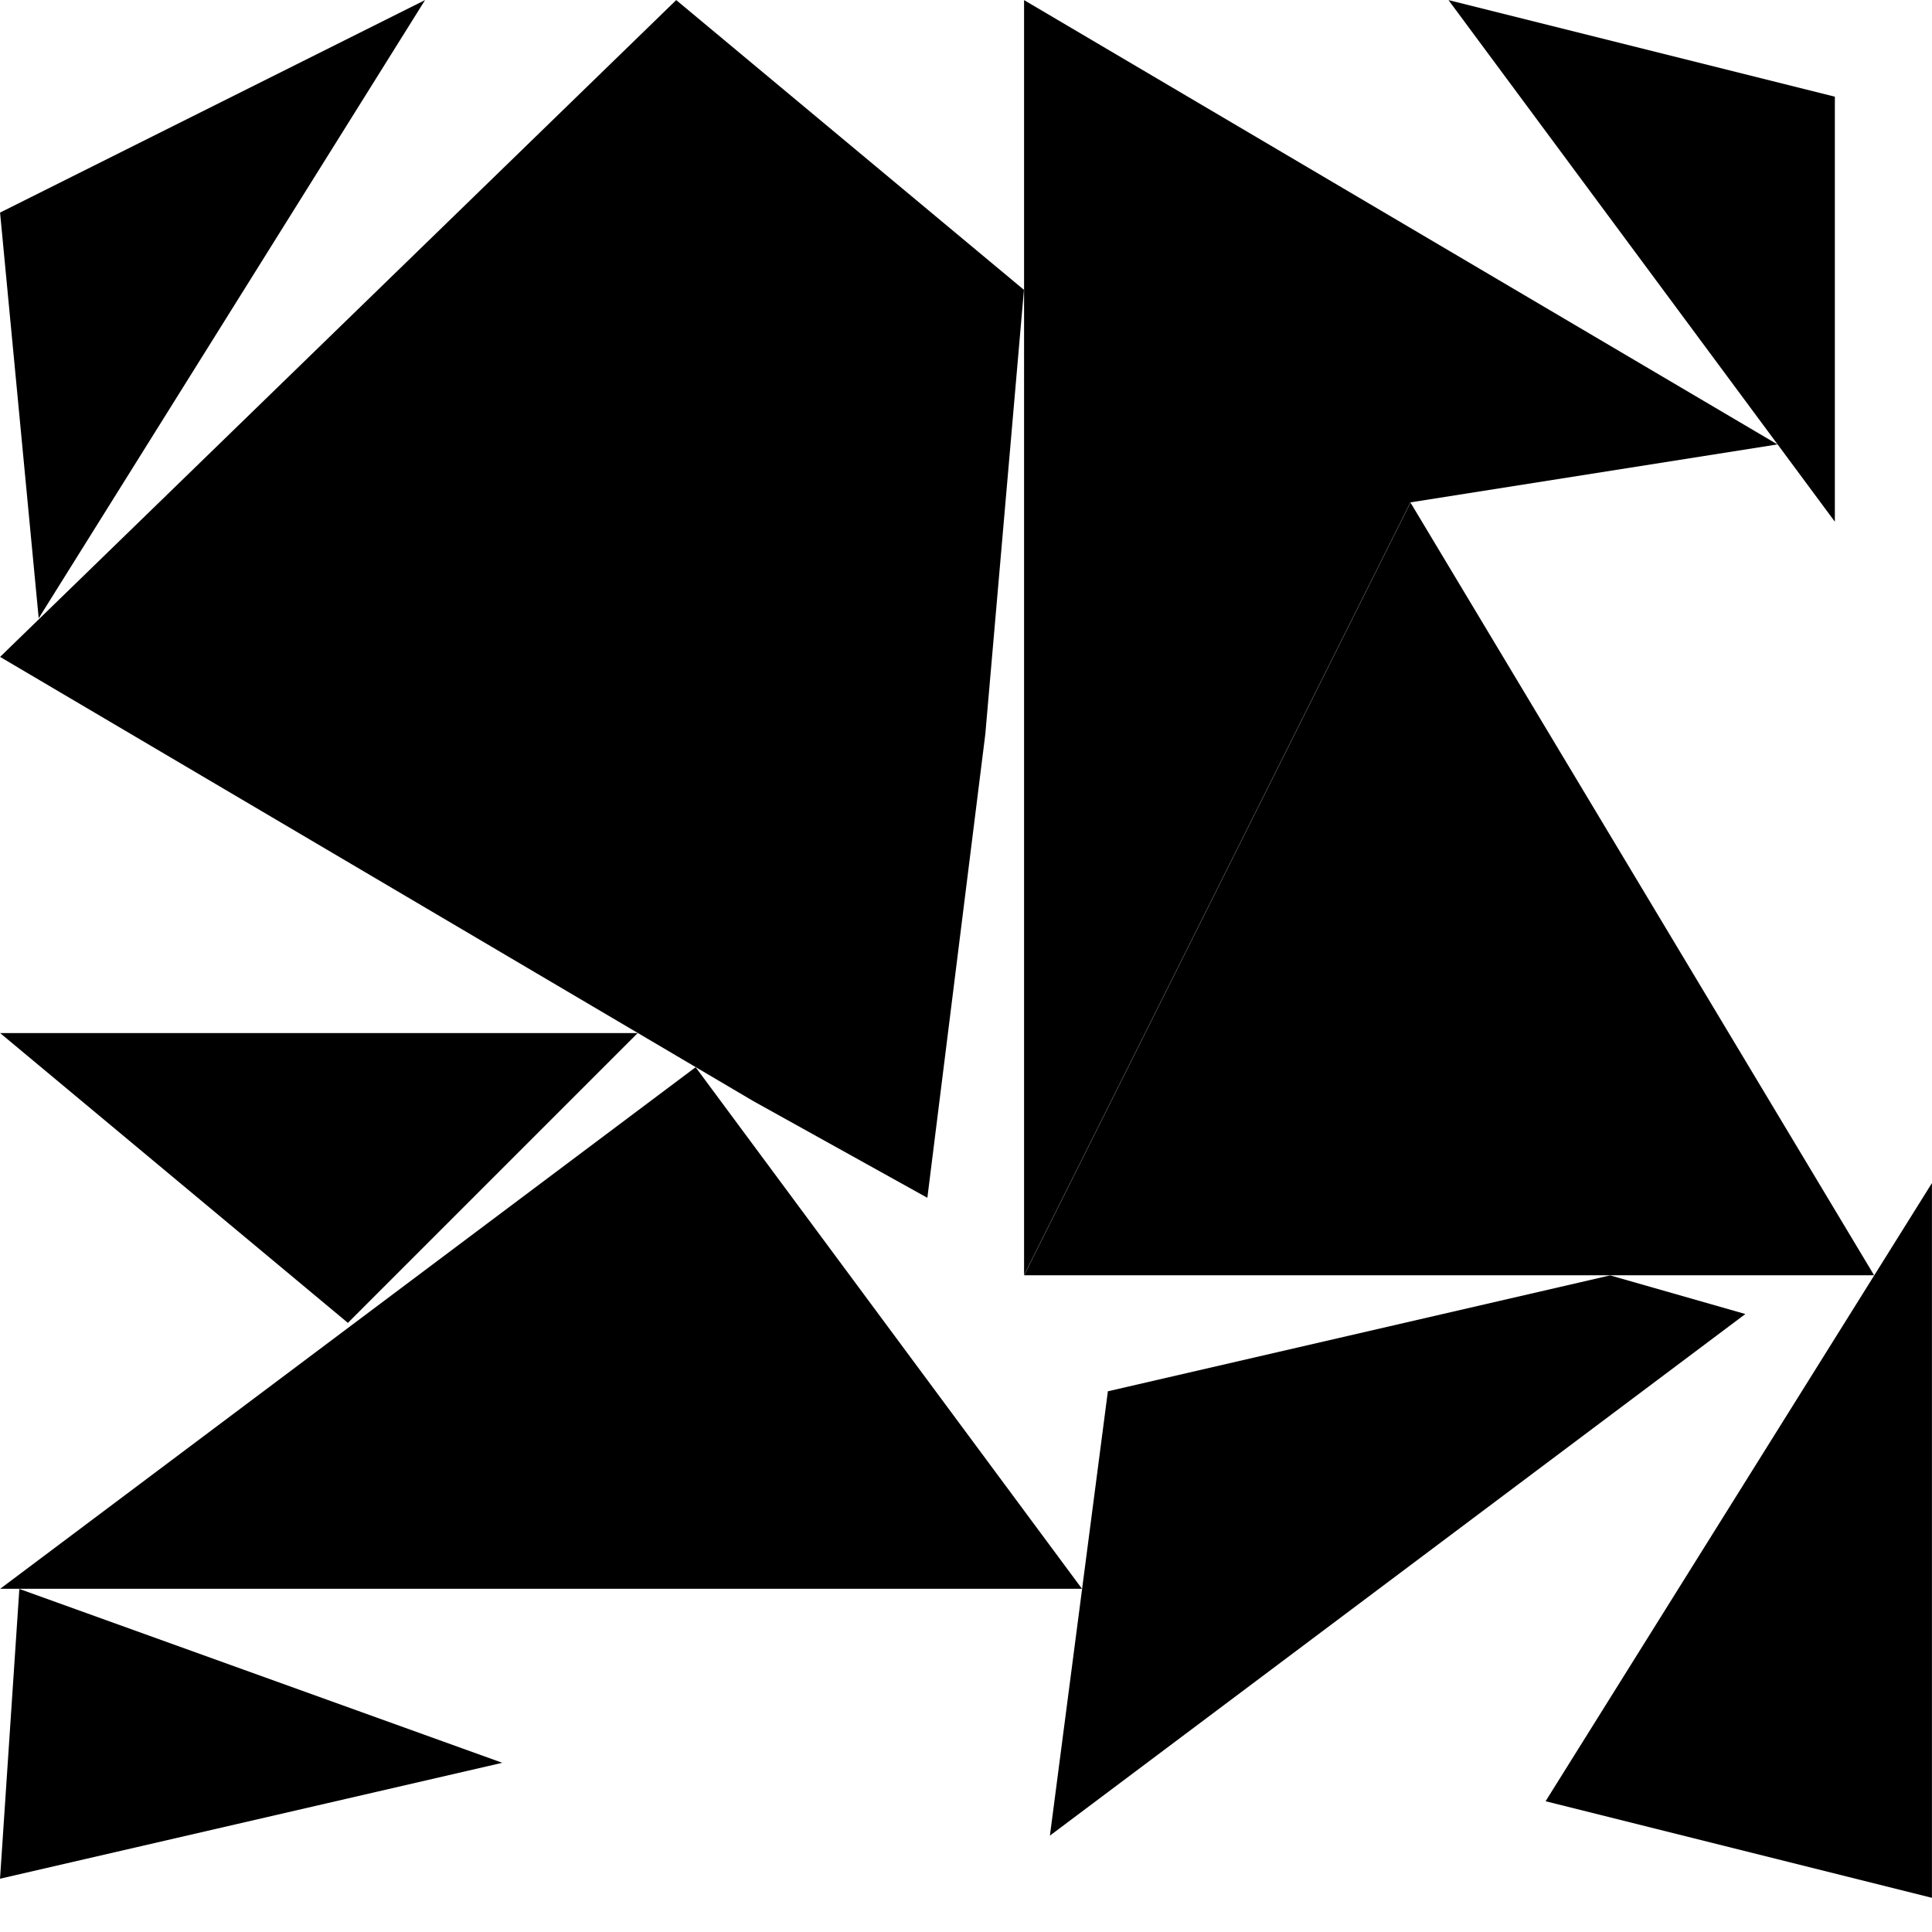<?xml version="1.0" ?>
<svg width="1000.1" height="1000.1" viewBox="0 0 1000.1 1000.1">
	<path d="M 4350,1000 L 4530,1150 L 4510,1380 L 4480,1620 L 4390,1570 L 4000,1340 Z" color="black" fill="black" stroke="none" transform="translate(-3999.952,-999.960) rotate(0.000,4349.998,999.960)"/>
	<path d="M 6000,1000 L 6390,1230 L 6200,1260 L 6000,1660 Z" color="black" fill="black" stroke="none" transform="translate(-5469.893,-999.947) rotate(0.000,5999.970,999.947)"/>
	<path d="M 13200,1000 L 13440,1400 L 13000,1400 Z" color="black" fill="black" stroke="none" transform="translate(-12469.869,-739.858) rotate(0.000,13199.998,999.938)"/>
	<path d="M 15000,1270 L 15360,1000 L 15560,1270 Z" color="black" fill="black" stroke="none" transform="translate(-14999.910,-447.560) rotate(0.000,14999.910,1270.030)"/>
	<path d="M 14030,1060 L 14290,1000 L 14360,1020 L 14000,1290 Z" color="black" fill="black" stroke="none" transform="translate(-13456.509,-339.798) rotate(0.000,14029.973,1059.975)"/>
	<path d="M 10000,1320 L 10200,1000 L 10200,1370 Z" color="black" fill="black" stroke="none" transform="translate(-9199.930,-387.592) rotate(0.000,9999.953,1320.019)"/>
	<path d="M 9000,1110 L 9220,1000 L 9020,1320 Z" color="black" fill="black" stroke="none" transform="translate(-8999.968,-999.960) rotate(0.000,8999.968,1109.982)"/>
	<path d="M 16000,1000 L 16200,1050 L 16200,1270 Z" color="black" fill="black" stroke="none" transform="translate(-15250.189,-999.951) rotate(0.000,15999.926,999.951)"/>
	<path d="M 2000,1000 L 2330,1000 L 2180,1150 Z" color="black" fill="black" stroke="none" transform="translate(-1999.917,-465.217) rotate(0.000,1999.917,999.970)"/>
	<path d="M 11010,1000 L 11260,1090 L 11000,1150 Z" color="black" fill="black" stroke="none" transform="translate(-10999.985,-177.488) rotate(0.000,11009.973,999.958)"/>
</svg>
